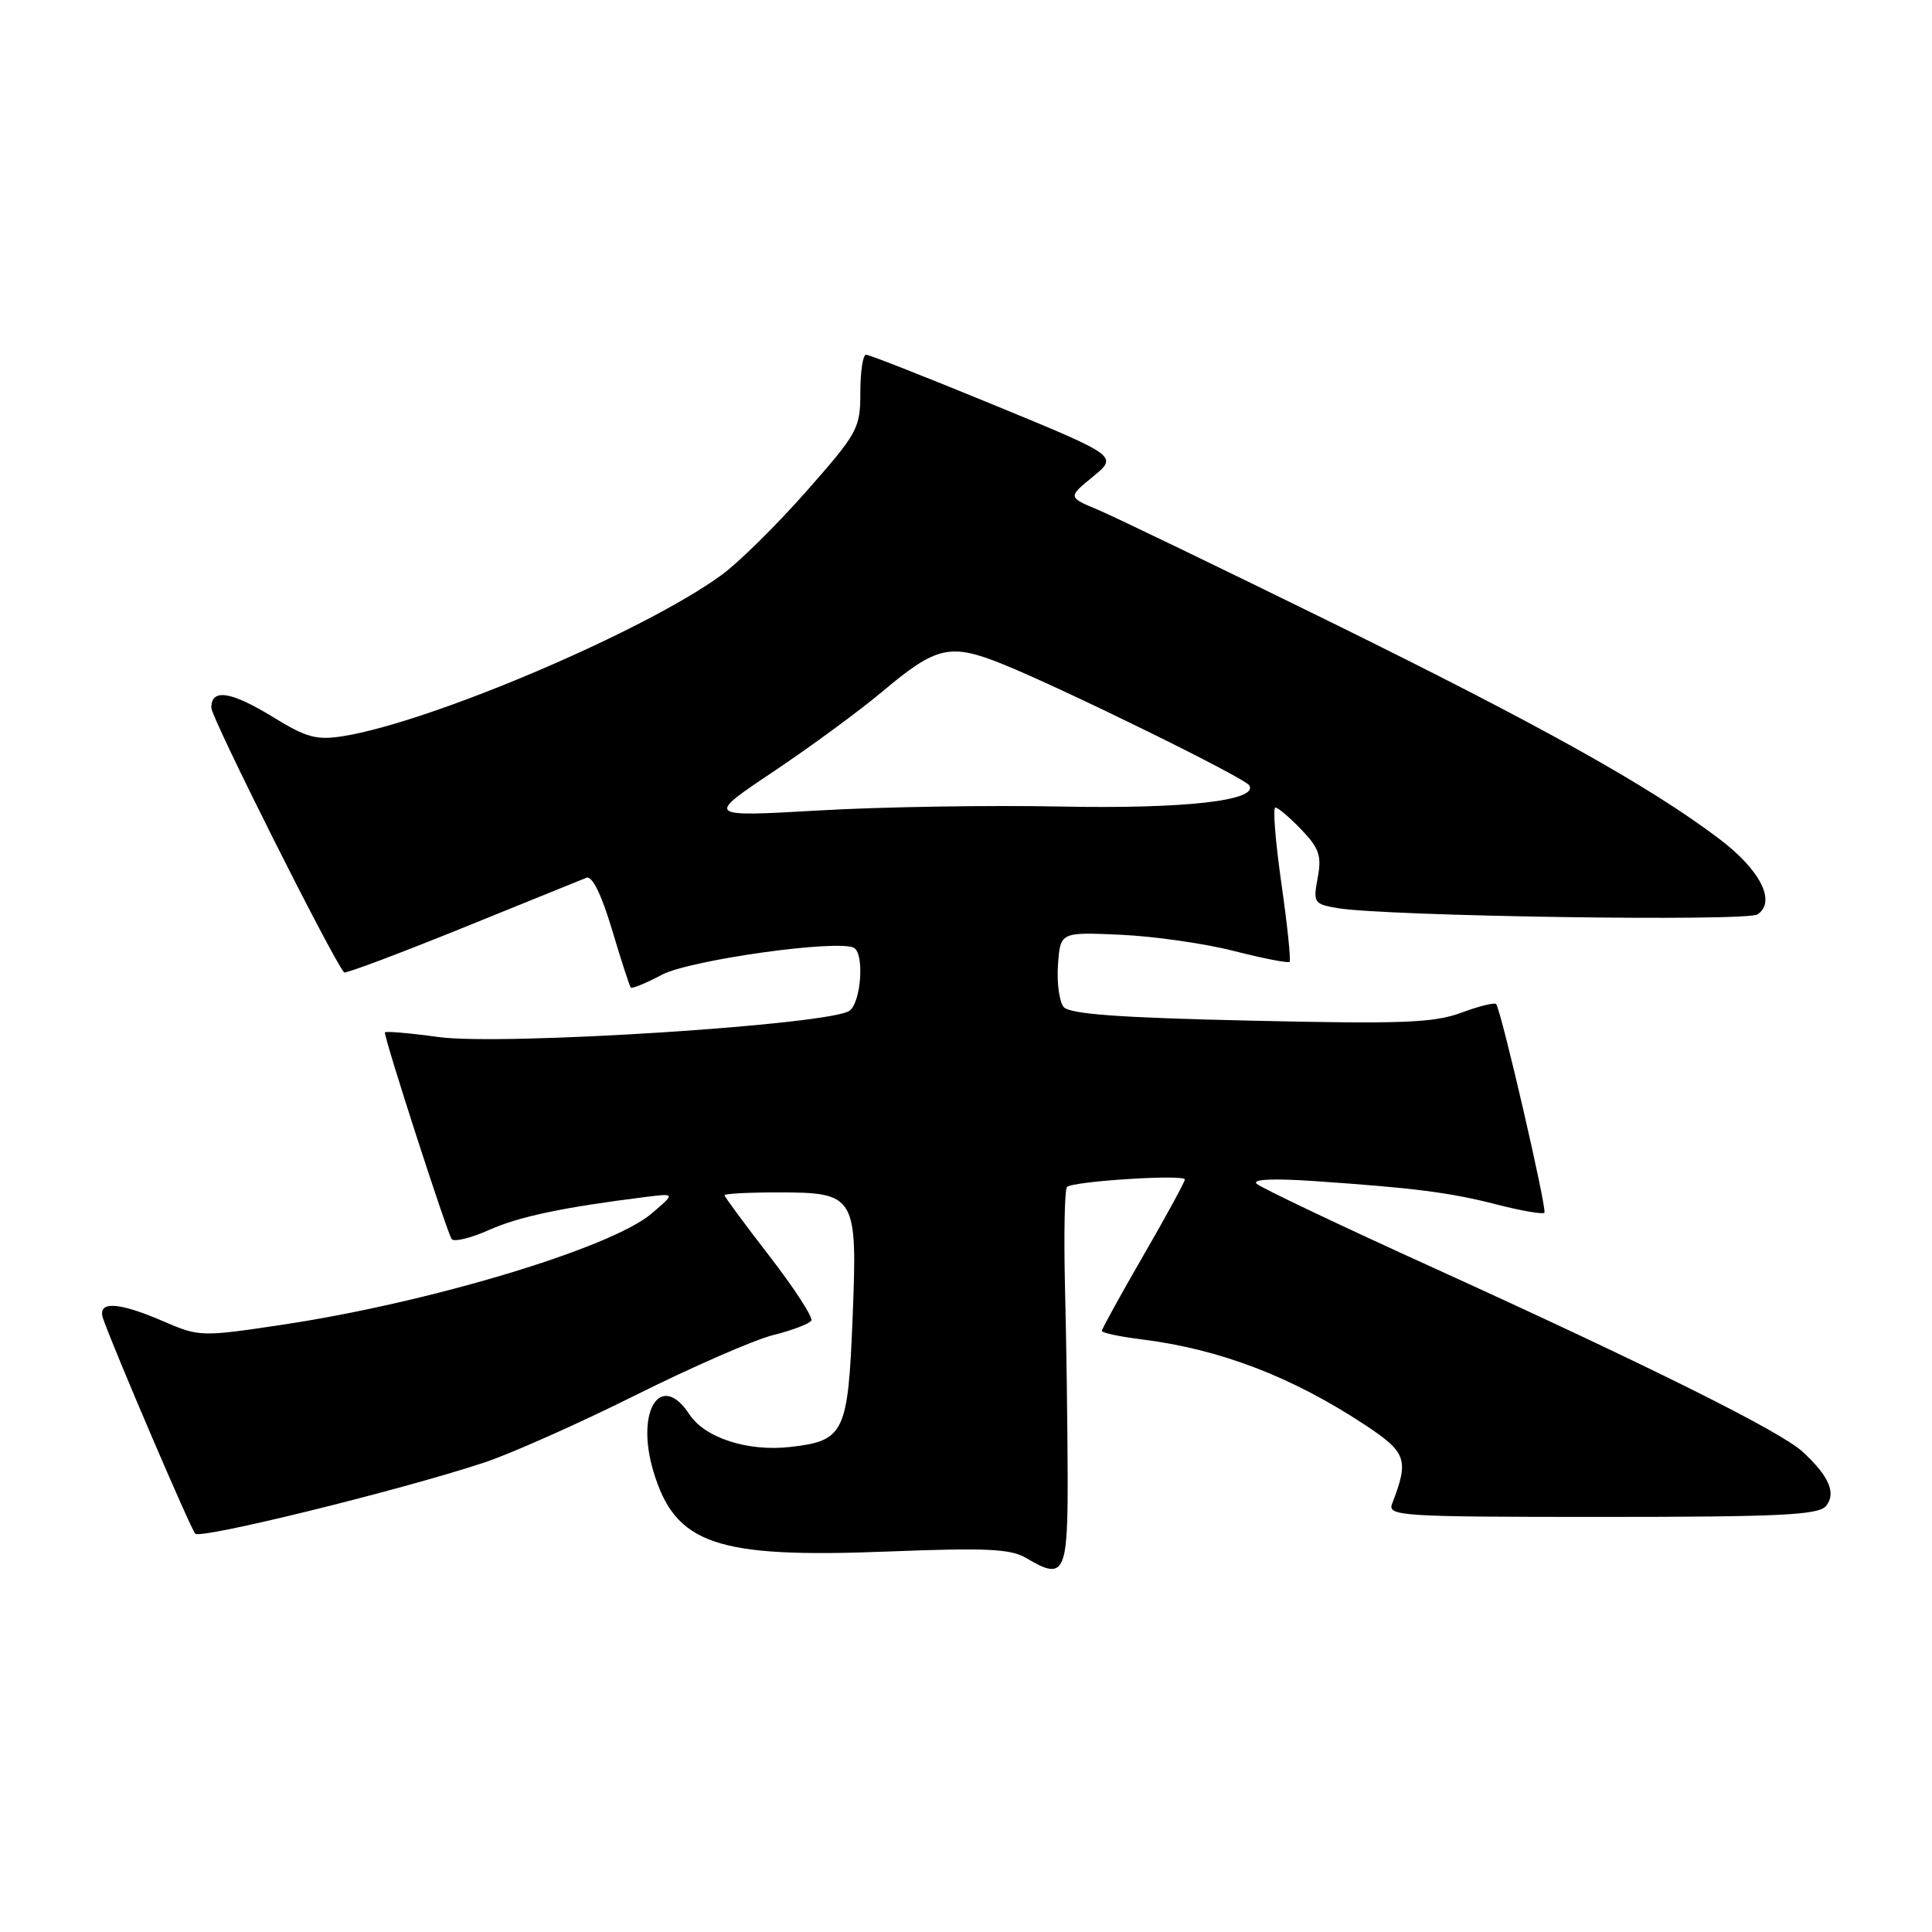 <?xml version="1.0" encoding="UTF-8" standalone="no"?>
<!DOCTYPE svg PUBLIC "-//W3C//DTD SVG 1.1//EN" "http://www.w3.org/Graphics/SVG/1.1/DTD/svg11.dtd" >
<svg xmlns="http://www.w3.org/2000/svg" xmlns:xlink="http://www.w3.org/1999/xlink" version="1.1" viewBox="0 0 256 256">
 <g >
 <path fill="currentColor"
d=" M 141.47 195.48 C 141.45 188.89 141.30 177.73 141.12 170.68 C 140.95 163.63 141.07 157.60 141.38 157.28 C 142.15 156.52 157.00 155.57 157.00 156.29 C 157.00 156.59 154.53 161.13 151.50 166.37 C 148.47 171.61 146.00 176.10 146.00 176.35 C 146.00 176.61 148.36 177.11 151.25 177.47 C 161.65 178.77 171.18 182.42 180.84 188.79 C 186.40 192.46 186.72 193.41 184.46 199.25 C 183.83 200.89 185.55 201.00 212.27 201.00 C 235.81 201.00 240.96 200.75 241.95 199.56 C 243.35 197.87 242.36 195.58 238.84 192.35 C 235.87 189.63 218.66 181.06 190.00 168.02 C 177.62 162.40 167.05 157.37 166.51 156.85 C 165.88 156.26 168.69 156.13 174.01 156.49 C 187.46 157.41 192.09 158.00 198.36 159.61 C 201.58 160.44 204.41 160.92 204.64 160.70 C 205.03 160.31 198.96 134.04 198.25 133.05 C 198.07 132.80 195.99 133.31 193.63 134.19 C 189.98 135.54 185.78 135.70 165.67 135.24 C 148.22 134.85 141.72 134.37 140.94 133.43 C 140.36 132.72 140.02 130.20 140.19 127.82 C 140.50 123.50 140.50 123.50 148.50 123.86 C 152.90 124.06 159.65 125.02 163.50 126.01 C 167.35 126.99 170.66 127.64 170.87 127.45 C 171.07 127.26 170.58 122.58 169.79 117.05 C 169.00 111.52 168.64 107.00 168.99 107.00 C 169.34 107.00 170.89 108.32 172.44 109.93 C 174.80 112.40 175.15 113.41 174.60 116.32 C 173.98 119.61 174.10 119.79 177.23 120.33 C 183.57 121.41 231.47 122.13 232.89 121.16 C 235.39 119.45 233.24 115.24 227.74 111.10 C 218.44 104.09 204.08 96.09 176.47 82.50 C 161.60 75.19 147.65 68.46 145.47 67.54 C 141.50 65.88 141.50 65.88 144.82 63.16 C 148.15 60.43 148.15 60.43 131.82 53.71 C 122.85 50.02 115.16 46.99 114.75 47.00 C 114.34 47.00 114.00 49.25 114.00 51.99 C 114.00 56.76 113.68 57.35 106.86 65.09 C 102.94 69.54 97.88 74.54 95.61 76.19 C 85.41 83.64 57.08 95.70 45.43 97.55 C 41.97 98.10 40.59 97.73 36.32 95.10 C 30.61 91.59 28.00 91.18 28.00 93.78 C 28.00 95.10 43.81 126.62 45.59 128.85 C 45.74 129.05 52.76 126.41 61.19 123.00 C 69.61 119.59 77.04 116.58 77.70 116.31 C 78.46 116.00 79.68 118.48 81.09 123.16 C 82.29 127.20 83.41 130.66 83.58 130.85 C 83.74 131.04 85.59 130.29 87.68 129.17 C 91.39 127.19 111.25 124.42 113.18 125.61 C 114.53 126.45 114.11 132.67 112.61 133.90 C 110.37 135.77 66.58 138.59 58.08 137.41 C 54.18 136.87 51.00 136.61 51.00 136.81 C 51.00 137.90 59.32 163.60 59.86 164.20 C 60.21 164.59 62.45 164.03 64.82 162.97 C 68.76 161.21 74.58 159.98 85.50 158.61 C 89.50 158.11 89.50 158.11 86.33 160.81 C 80.99 165.36 56.96 172.60 37.50 175.52 C 26.69 177.15 26.42 177.14 21.67 175.09 C 15.59 172.46 12.83 172.35 13.67 174.75 C 15.12 178.90 25.26 202.57 25.87 203.22 C 26.57 203.98 52.84 197.52 64.00 193.85 C 67.58 192.68 76.65 188.64 84.17 184.89 C 91.68 181.14 99.90 177.55 102.43 176.91 C 104.96 176.28 107.25 175.41 107.50 174.99 C 107.76 174.57 105.28 170.75 101.99 166.48 C 98.69 162.22 96.00 158.57 96.00 158.37 C 96.00 158.17 99.15 158.00 103.00 158.00 C 113.42 158.00 113.63 158.35 112.97 174.75 C 112.36 189.90 111.86 190.92 104.72 191.73 C 99.07 192.37 93.40 190.53 91.35 187.41 C 87.56 181.63 84.19 186.90 86.56 194.90 C 89.45 204.63 94.80 206.48 117.50 205.59 C 130.73 205.07 133.93 205.22 136.00 206.46 C 141.05 209.48 141.50 208.56 141.47 195.48 Z  M 102.50 102.23 C 107.45 98.91 113.97 94.12 117.00 91.57 C 124.08 85.61 125.92 85.20 132.86 88.00 C 140.92 91.26 164.91 103.05 165.53 104.06 C 166.79 106.09 156.93 107.20 140.50 106.87 C 131.15 106.68 116.75 106.91 108.50 107.39 C 93.50 108.25 93.50 108.25 102.50 102.23 Z "/>
</g>
</svg>